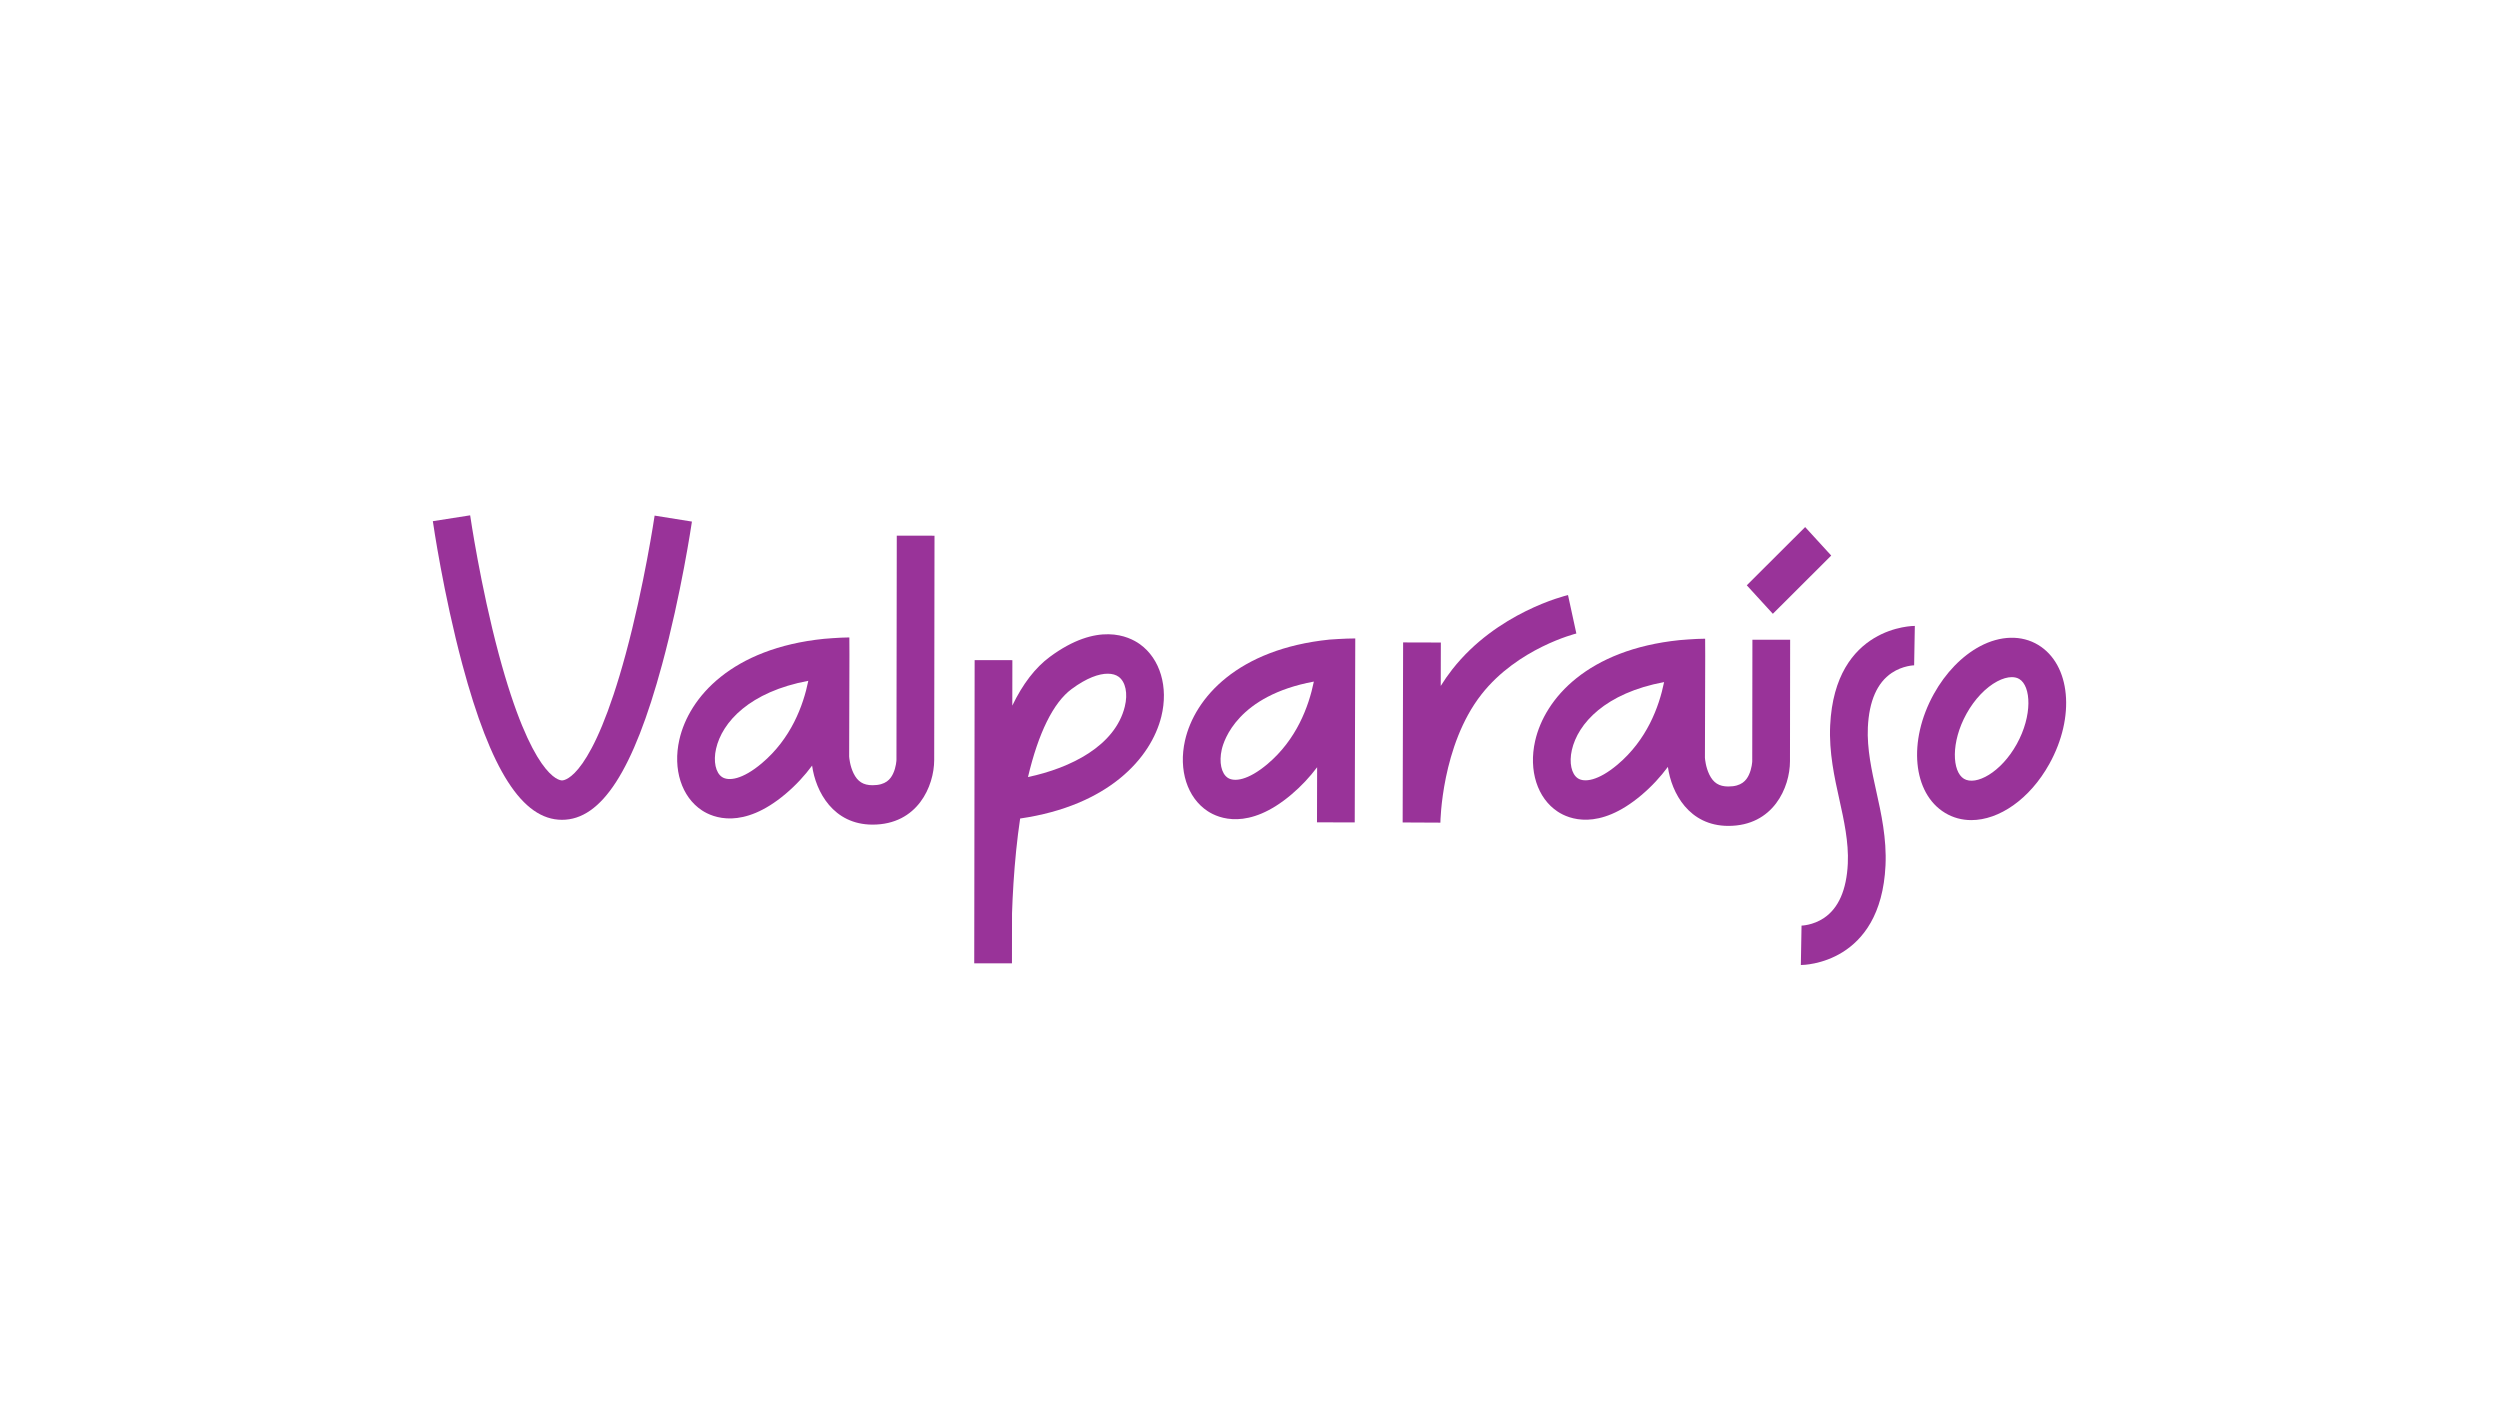 <?xml version="1.0" encoding="utf-8"?>
<!-- Generator: Adobe Illustrator 24.1.0, SVG Export Plug-In . SVG Version: 6.00 Build 0)  -->
<svg version="1.1" id="Capa_1" xmlns="http://www.w3.org/2000/svg" xmlns:xlink="http://www.w3.org/1999/xlink" x="0px" y="0px"
	 viewBox="0 0 1920 1080" style="enable-background:new 0 0 1920 1080;" xml:space="preserve">
<style type="text/css">
	.st0{fill:#993399;}
</style>
<g>
	<polygon class="st0" points="1406.38,426.67 1386.36,404.79 1341.53,449.51 1361.55,471.4 	"/>
	<path class="st0" d="M875.51,494.79c-8.57-6.16-32.47-17.56-69.3,9.73c-11.15,8.26-20.74,20.75-28.76,37.39l0.05-34.9l-28.98-0.04
		l-0.31,232.85l28.97,0.04l0.05-38.43c0.49-14.54,1.44-31.13,3.18-48.25c0.87-8.55,1.89-16.75,3.06-24.56
		c67.89-9.87,100.54-46.4,108.44-78.36C897.48,527.74,891.04,505.97,875.51,494.79z M863.84,542.7
		c-7.45,30.14-41.52,47.12-74.35,54.08c7.98-33.81,19.43-57.16,33.48-67.57c11.7-8.67,21.09-11.82,27.78-11.81
		c3.54,0.01,6.33,0.89,8.31,2.32C864.46,523.6,866.34,532.62,863.84,542.7z"/>
	<path class="st0" d="M1204.23,457.01c-2.21,0.52-54.59,13.36-88.88,57.09c-3.22,4.1-6.16,8.35-8.86,12.69l0.08-33.33l-28.98-0.08
		l-0.35,138.27l28.98,0.14c0.01-0.59,0.81-59.3,31.55-98.51c27.84-35.51,72.45-46.65,72.87-46.75L1204.23,457.01z"/>
	<path class="st0" d="M1565.34,495.3c-12.71-7.69-29.01-7.31-44.71,1.05c-13.85,7.38-26.44,20.38-35.44,36.6
		c-20.06,36.17-16.29,76.29,8.59,91.34c6.2,3.75,13.05,5.54,20.14,5.55c21.35,0.03,44.95-16.06,60.01-43.21
		C1594,550.47,1590.22,510.35,1565.34,495.3z M1548.86,571.47c-12.16,21.93-31.44,32.15-40.54,26.64
		c-9.11-5.51-10.2-28.05,1.96-49.98c6.14-11.08,14.72-20.12,23.53-24.81c4.09-2.18,7.97-3.28,11.29-3.28c2.18,0,4.12,0.48,5.72,1.45
		C1559.92,527,1561.02,549.54,1548.86,571.47z"/>
	<path class="st0" d="M1345.72,584.65c0,0.05-0.2,5.49-2.61,10.54c-1.97,4.13-5.54,8.86-15.77,8.84c-7.1-0.01-11.47-2.77-14.6-9.21
		c-2.76-5.68-3.28-11.85-3.35-12.83l0.22-78.3l-0.06-13.16c-7.59,0.02-19.58,1.08-19.58,1.08c-70.55,7.23-103.59,44.76-110.99,77.48
		c-5.12,22.67,1.72,43.99,17.43,54.3c8.31,5.46,31.2,15.14,64.19-12.73c8.01-6.76,14.72-14.1,20.34-21.7
		c2.78,20.1,16.3,45.28,46.36,45.33c34.73,0.05,47.38-29.64,47.41-49.61l0.13-93.34l-28.98-0.04L1345.72,584.65z M1242.37,587.13
		c-15.07,12.73-25.66,13.84-30.54,10.64c-4.98-3.27-6.85-12-4.65-21.73c4.62-20.43,25.72-43.78,70.85-52.2
		C1274.12,543.08,1264.73,568.25,1242.37,587.13z"/>
	<path class="st0" d="M910.09,568.69c-5.12,22.67,1.72,43.99,17.43,54.3c8.31,5.46,31.2,15.14,64.19-12.73
		c7.77-6.56,14.32-13.66,19.84-21.02l-0.1,42.31l28.98,0.07l0.42-141.29c-7.91-0.01-19.77,0.87-19.77,0.87
		C950.52,498.44,917.49,535.98,910.09,568.69z M973.49,586.73c-15.07,12.73-25.66,13.84-30.54,10.64c-4.98-3.27-6.85-12-4.65-21.73
		c1.63-7.21,12.39-41.38,70.74-52.19C1005.09,542.76,995.69,567.99,973.49,586.73z"/>
	<path class="st0" d="M688.48,583.67c0,0.05-0.2,5.49-2.61,10.54c-1.97,4.13-5.54,8.86-15.77,8.84c-7.1-0.01-11.47-2.77-14.6-9.21
		c-2.76-5.68-3.28-11.85-3.35-12.83l0.22-78.3l-0.06-13.16c-7.59,0.02-19.58,1.08-19.58,1.08c-70.55,7.23-103.59,44.76-110.99,77.48
		c-5.12,22.67,1.72,43.99,17.43,54.3c8.31,5.46,31.2,15.14,64.19-12.73c8.01-6.76,14.72-14.1,20.34-21.7
		c2.78,20.1,16.3,45.28,46.36,45.33c34.73,0.05,47.38-29.64,47.41-49.61l0.24-172.28l-28.98-0.04L688.48,583.67z M585.12,586.15
		c-15.07,12.73-25.66,13.84-30.54,10.64c-4.98-3.27-6.85-12-4.65-21.73c4.62-20.43,25.72-43.78,70.85-52.2
		C616.88,542.1,607.48,567.27,585.12,586.15z"/>
	<path class="st0" d="M502.75,395.99c-0.08,0.53-7.96,53.75-22.21,106.31c-25.57,94.37-46.6,97.06-48.91,97.06
		c-2.31,0-23.29-2.76-48.58-96.98c-14.11-52.59-21.89-106.07-21.97-106.61l-28.66,4.5c0.32,2.25,8.09,55.65,22.66,110.03
		c21.8,81.36,46.11,119.27,76.51,119.32c30.39,0.05,54.81-37.79,76.84-119.09c14.73-54.34,22.64-107.72,22.97-109.96L502.75,395.99z
		"/>
	<path class="st0" d="M1405.57,557.11c-0.98,20.7,3.33,40.11,7.13,57.23c3.37,15.2,7.19,32.42,6.42,48.9
		c-0.96,20.18-7.11,34.24-18.31,41.77c-8.53,5.74-17.31,5.86-17.4,5.86l0.17,0l-0.53,30.26c0.01,0,0.03,0,0.06,0
		c2.28,0,61.38-0.81,64.96-76.41c0.98-20.7-3.33-40.11-7.13-57.23c-3.37-15.2-7.19-32.42-6.42-48.9
		c0.96-20.18,7.11-34.24,18.31-41.77c8.53-5.74,17.31-5.86,17.4-5.86l-0.17,0l0.53-30.26
		C1470.02,480.71,1409.2,480.39,1405.57,557.11z"/>
</g>
</svg>
